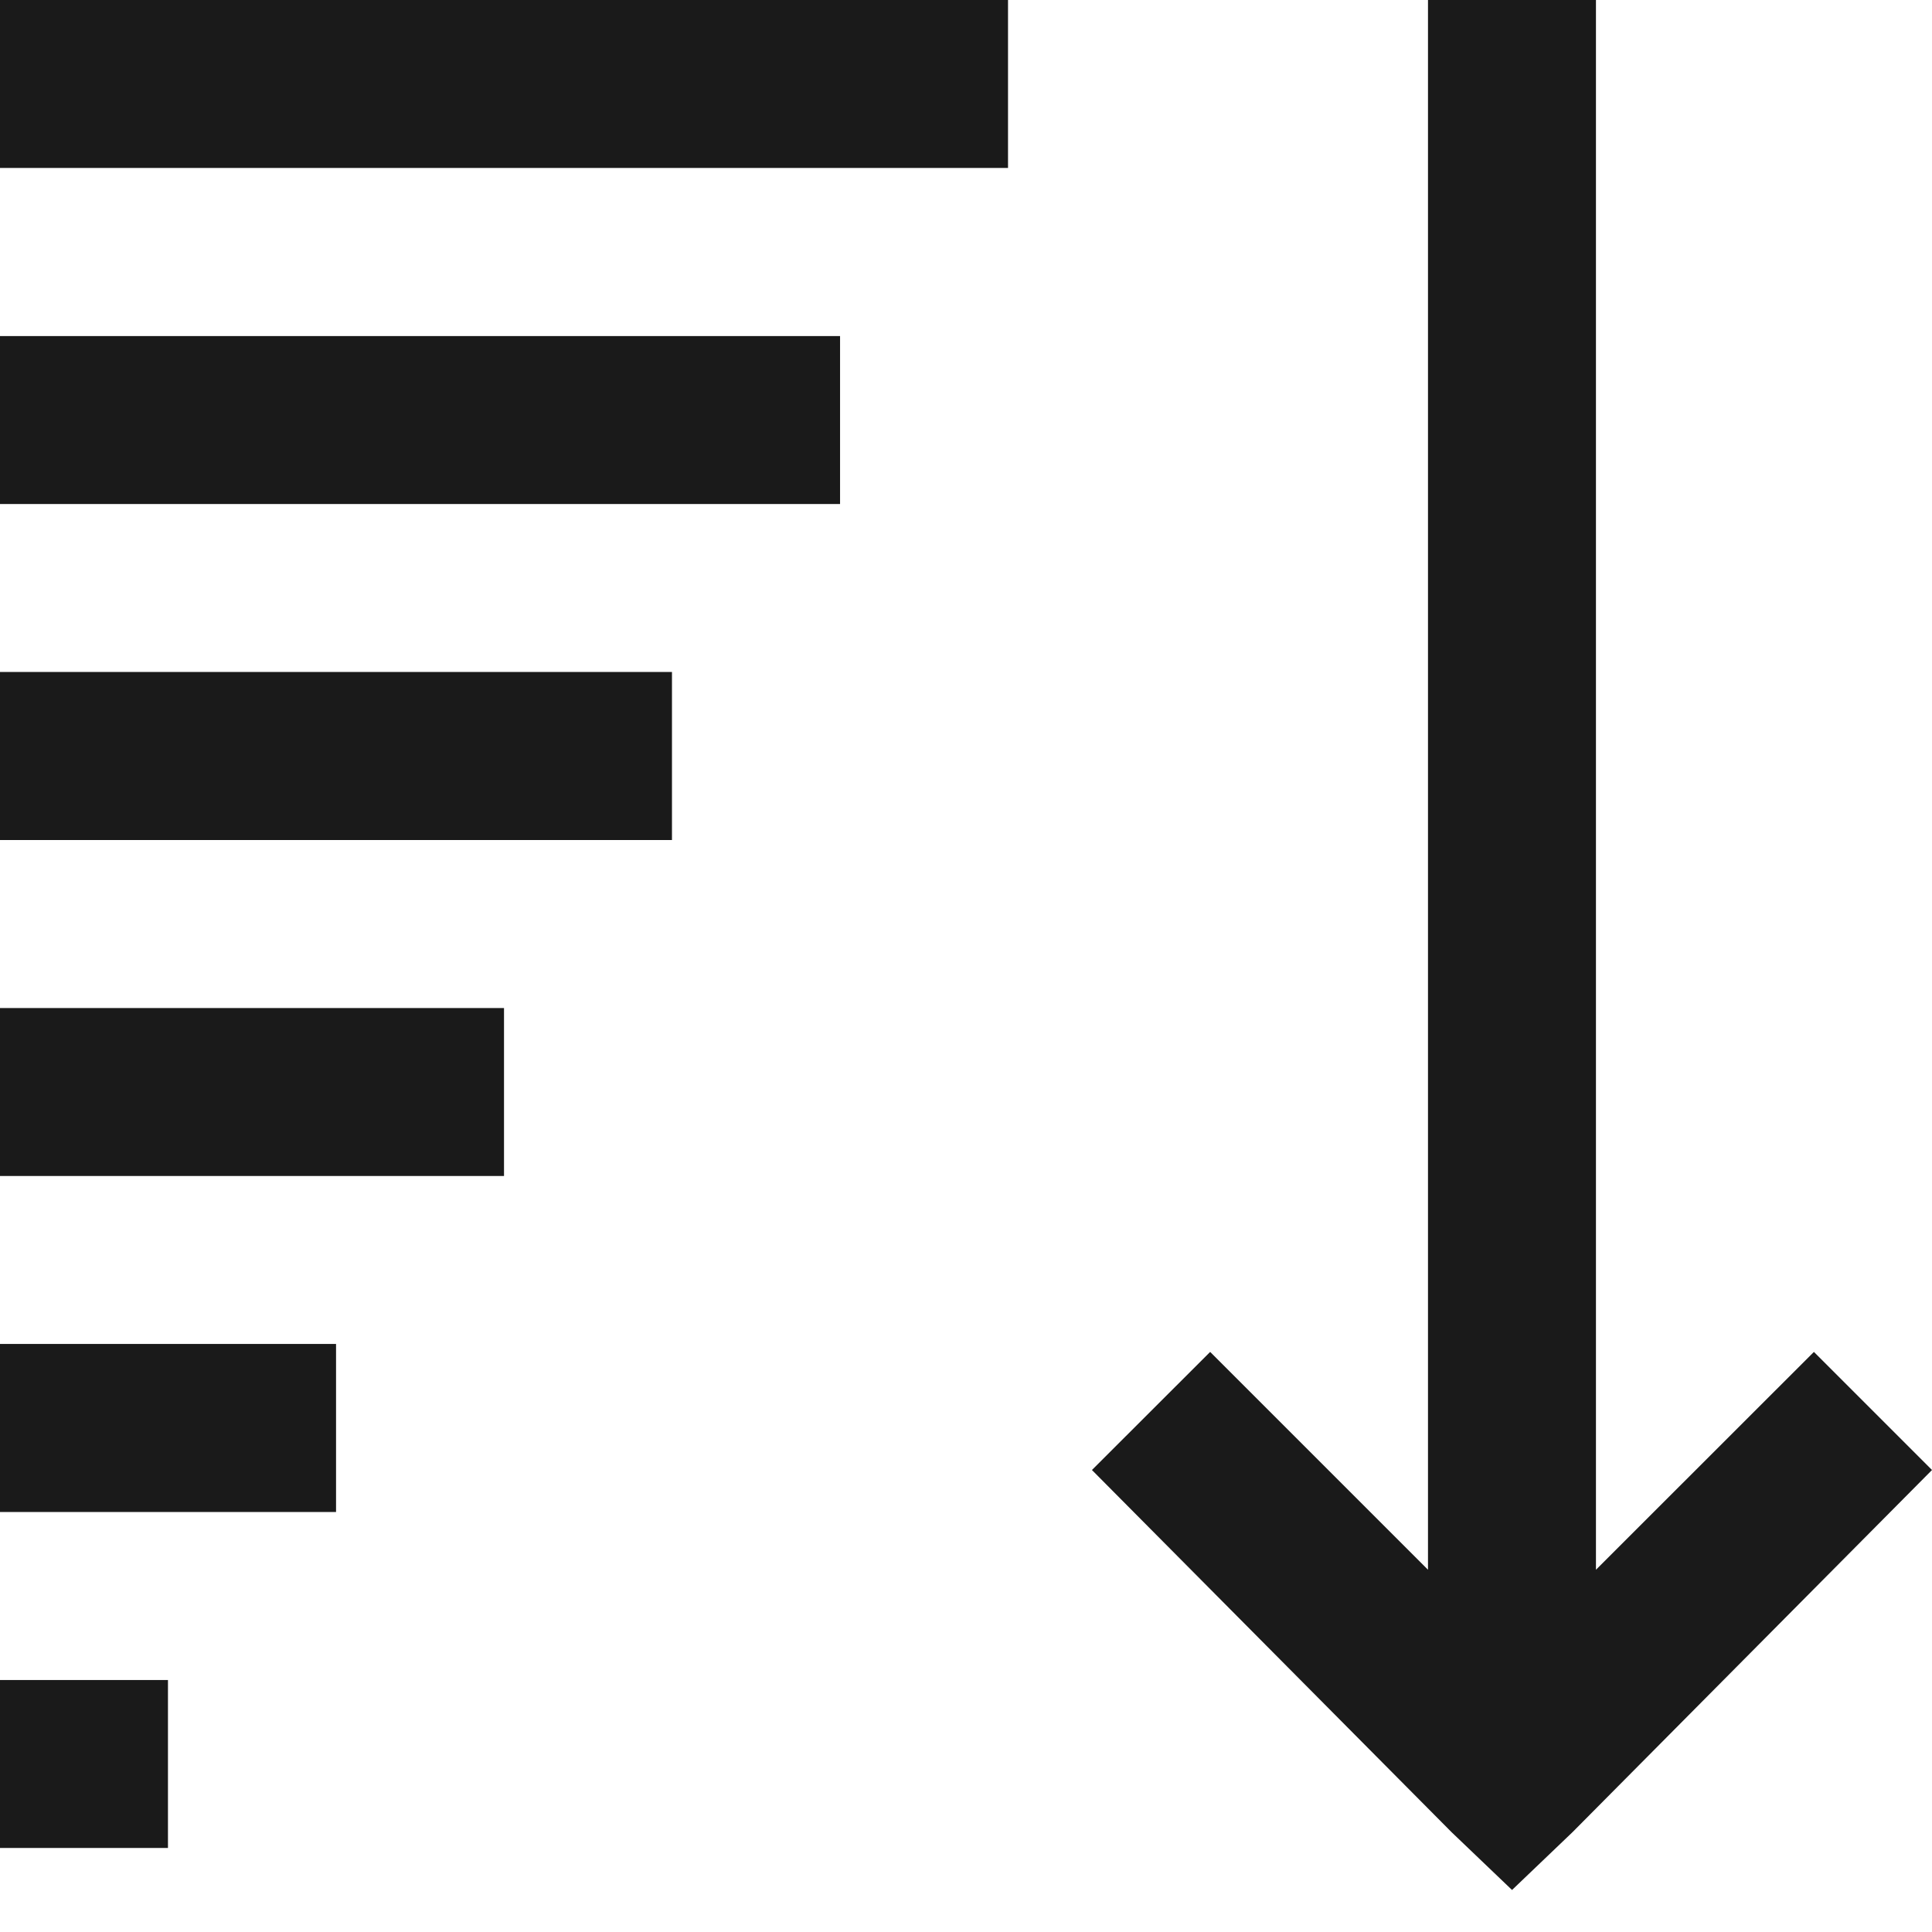 <svg width="16" height="16" viewBox="0 0 16 16" fill="none" xmlns="http://www.w3.org/2000/svg">
<path d="M0 0V1.391H8.348V0H0ZM11.826 0V13L10.022 11.196L9.043 12.174L12.022 15.174L12.522 15.652L13.022 15.174L16 12.174L15.022 11.196L13.217 13V0H11.826ZM0 2.783V4.174H6.957V2.783H0ZM0 5.565V6.957H5.565V5.565H0ZM0 8.348V9.739H4.174V8.348H0ZM0 11.13V12.522H2.783V11.13H0ZM0 13.913V15.304H1.391V13.913H0Z" fill="#1A1A1A"/>
</svg>
